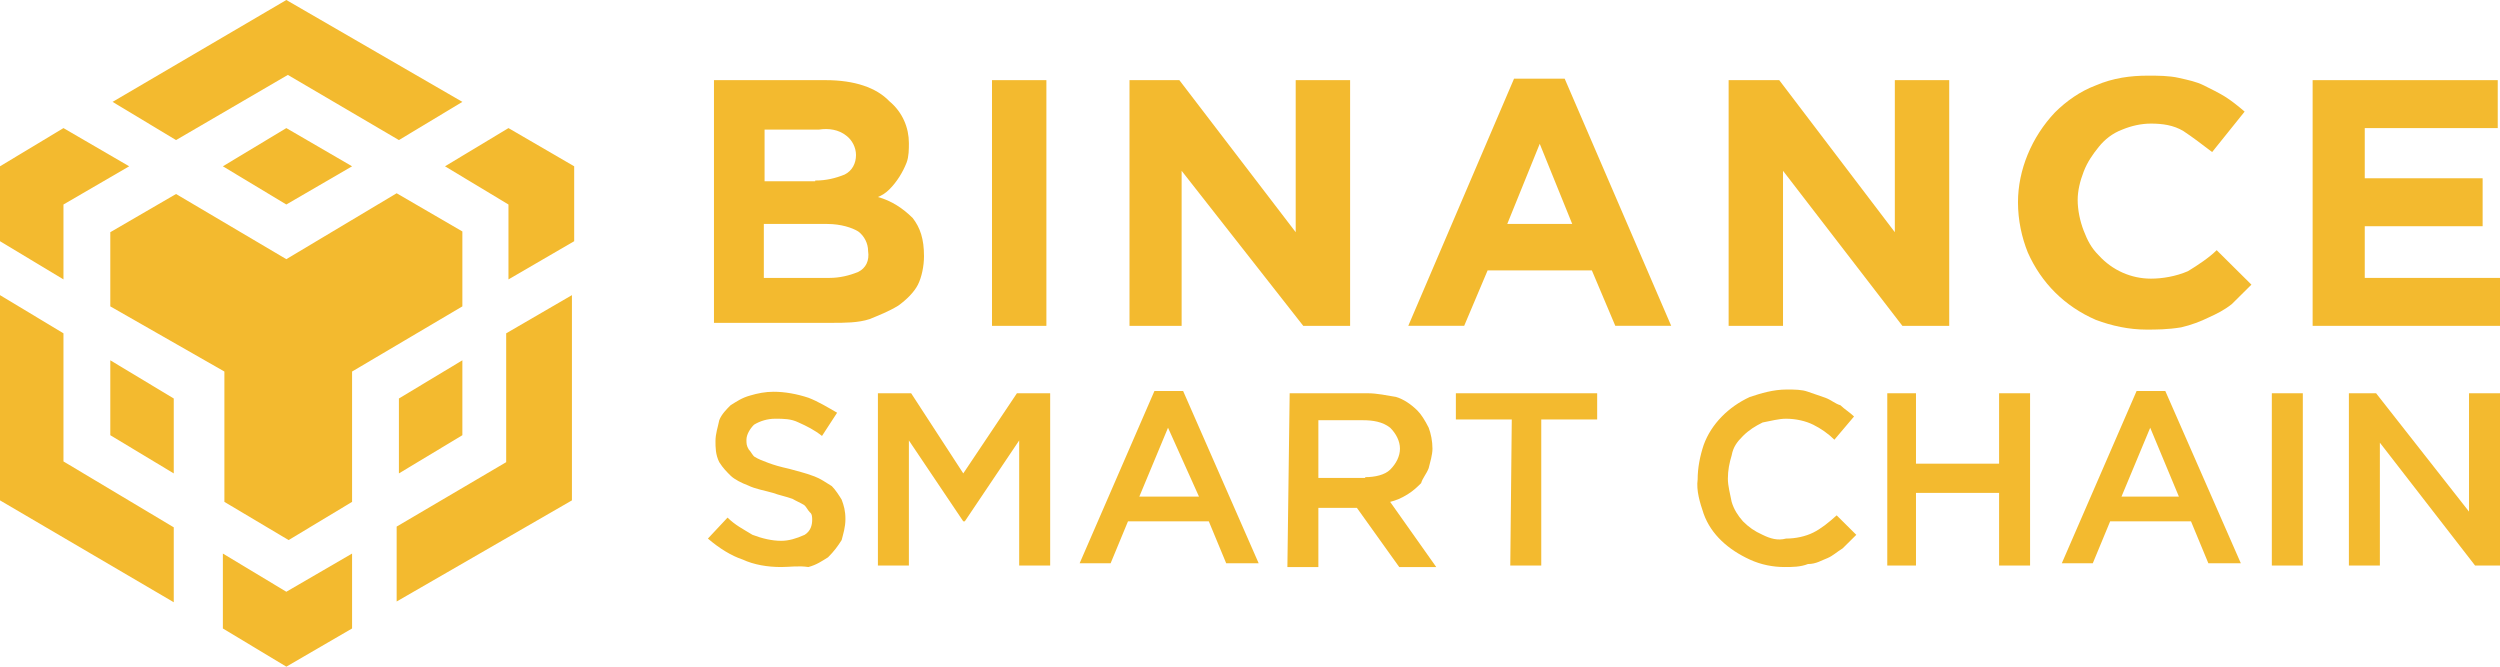 <svg width="135" height="36" viewBox="0 0 135 36" fill="none" xmlns="http://www.w3.org/2000/svg">
<g clip-path="url(#clip0)">
<path d="M38.431 4.328H44.592C46.142 4.328 47.325 4.733 48.019 5.461C48.753 6.067 49.08 6.917 49.08 7.726C49.08 8.049 49.08 8.454 48.957 8.778C48.753 9.303 48.427 9.829 48.019 10.234C47.815 10.436 47.611 10.557 47.407 10.638C48.141 10.841 48.753 11.245 49.284 11.771C49.692 12.297 49.896 12.903 49.896 13.834C49.896 14.36 49.773 14.966 49.569 15.371C49.365 15.775 48.957 16.18 48.509 16.503C47.978 16.827 47.448 17.029 46.958 17.232C46.346 17.434 45.612 17.434 44.878 17.434H38.554V4.328H38.431ZM44.062 9.748C44.592 9.748 45.122 9.627 45.612 9.425C46.02 9.223 46.224 8.818 46.224 8.373C46.224 7.969 46.02 7.564 45.694 7.321C45.286 6.998 44.755 6.917 44.225 6.998H41.287V9.789H44.021V9.748H44.062ZM44.796 15.007C45.326 15.007 45.857 14.885 46.346 14.683C46.754 14.481 46.958 14.076 46.877 13.551C46.877 13.146 46.673 12.742 46.346 12.499C46.02 12.297 45.408 12.094 44.674 12.094H41.247V15.007H44.796Z" fill="#F3BA2F"/>
<path d="M56.505 4.328H53.568V17.596H56.505V4.328Z" fill="#F3BA2F"/>
<path d="M60.993 4.328H63.685L69.968 12.539V4.328H72.906V17.596H70.376L63.808 9.223V17.596H60.993V4.328Z" fill="#F3BA2F"/>
<path d="M81.759 4.247H84.492L90.245 17.595H87.226L85.961 14.602H80.331L79.066 17.595H76.047L81.759 4.247ZM84.9 12.094L83.146 7.766L81.392 12.094H84.9Z" fill="#F3BA2F"/>
<path d="M93.346 4.328H96.079L102.321 12.539V4.328H105.258V17.596H102.729L96.283 9.223V17.596H93.346V4.328Z" fill="#F3BA2F"/>
<path d="M115.907 17.798C114.968 17.798 114.03 17.596 113.173 17.272C111.5 16.544 110.236 15.29 109.501 13.632C109.175 12.822 108.971 11.892 108.971 10.921C108.971 9.182 109.705 7.402 110.97 6.067C111.582 5.461 112.316 4.935 113.173 4.611C114.111 4.207 115.05 4.085 115.988 4.085C116.519 4.085 117.131 4.085 117.661 4.207C118.191 4.328 118.599 4.409 119.007 4.611C119.415 4.814 119.823 5.016 120.15 5.218C120.476 5.42 120.884 5.744 121.21 6.027L119.456 8.211C118.926 7.807 118.395 7.402 117.906 7.079C117.375 6.755 116.763 6.674 116.151 6.674C115.621 6.674 115.091 6.796 114.601 6.998C114.071 7.2 113.663 7.524 113.336 7.928C113.01 8.333 112.724 8.737 112.52 9.263C112.316 9.789 112.194 10.315 112.194 10.8C112.194 11.326 112.316 11.933 112.52 12.459C112.724 12.984 112.928 13.389 113.336 13.793C114.071 14.602 115.091 15.047 116.151 15.047C116.763 15.047 117.498 14.926 118.15 14.643C118.681 14.319 119.293 13.915 119.701 13.51L121.577 15.371C121.251 15.694 120.843 16.099 120.517 16.422C120.109 16.746 119.701 16.948 119.252 17.151C118.844 17.353 118.314 17.555 117.783 17.677C117.049 17.798 116.396 17.798 115.907 17.798Z" fill="#F3BA2F"/>
<path d="M124.882 4.328H134.878V6.917H127.697V9.627H134.062V12.216H127.697V15.007H135V17.596H124.882V4.328Z" fill="#F3BA2F"/>
<path d="M42.185 30.62C41.451 30.62 40.716 30.499 40.104 30.215C39.492 30.013 38.84 29.609 38.227 29.083L39.288 27.95C39.696 28.355 40.104 28.557 40.635 28.881C41.165 29.083 41.695 29.204 42.185 29.204C42.593 29.204 43.001 29.083 43.45 28.881C43.776 28.678 43.858 28.355 43.858 28.072C43.858 27.95 43.858 27.748 43.735 27.667C43.613 27.546 43.531 27.343 43.409 27.263C43.205 27.141 43.001 27.06 42.797 26.939C42.471 26.818 42.062 26.737 41.736 26.616C41.328 26.494 40.798 26.413 40.39 26.211C40.063 26.09 39.656 25.887 39.452 25.685C39.248 25.483 39.044 25.281 38.84 24.957C38.636 24.552 38.636 24.148 38.636 23.824C38.636 23.42 38.758 23.096 38.84 22.692C38.962 22.368 39.248 22.085 39.452 21.883C39.778 21.681 40.063 21.478 40.512 21.357C40.92 21.236 41.328 21.155 41.777 21.155C42.389 21.155 43.042 21.276 43.654 21.478C44.184 21.681 44.714 22.004 45.204 22.287L44.388 23.541C43.98 23.218 43.572 23.015 43.123 22.813C42.715 22.611 42.307 22.611 41.858 22.611C41.451 22.611 41.043 22.732 40.716 22.935C40.512 23.137 40.308 23.46 40.308 23.744C40.308 23.946 40.308 24.067 40.431 24.269C40.553 24.391 40.635 24.593 40.757 24.674C40.961 24.795 41.165 24.876 41.491 24.997C41.818 25.119 42.103 25.2 42.634 25.321C43.042 25.442 43.45 25.523 43.98 25.726C44.306 25.847 44.592 26.049 44.918 26.251C45.122 26.454 45.326 26.777 45.449 26.98C45.571 27.303 45.653 27.586 45.653 28.031C45.653 28.476 45.53 28.84 45.449 29.164C45.245 29.487 45.041 29.77 44.714 30.094C44.388 30.296 44.102 30.499 43.654 30.62C43.123 30.539 42.634 30.62 42.185 30.62Z" fill="#F3BA2F"/>
<path d="M47.407 21.236H49.202L52.017 25.564L54.914 21.236H56.709V30.539H55.036V23.784L52.099 28.153H52.017L49.08 23.784V30.539H47.407V21.236Z" fill="#F3BA2F"/>
<path d="M62.339 21.115H63.889L67.969 30.418H66.215L65.276 28.153H60.911L59.973 30.418H58.3L62.339 21.115ZM64.746 26.818L63.073 23.097L61.523 26.818H64.746Z" fill="#F3BA2F"/>
<path d="M69.642 21.236H73.844C74.374 21.236 74.905 21.357 75.394 21.438C75.802 21.559 76.21 21.843 76.537 22.166C76.741 22.368 76.945 22.692 77.149 23.096C77.271 23.42 77.353 23.825 77.353 24.229C77.353 24.553 77.23 24.957 77.149 25.281C77.026 25.604 76.822 25.807 76.741 26.09C76.537 26.292 76.333 26.494 76.006 26.697C75.68 26.899 75.394 27.02 75.068 27.101L77.557 30.62H75.558L73.273 27.425H71.192V30.62H69.519L69.642 21.236ZM73.722 25.766C74.252 25.766 74.782 25.645 75.068 25.362C75.394 25.038 75.598 24.634 75.598 24.229C75.598 23.825 75.394 23.42 75.068 23.096C74.66 22.773 74.13 22.692 73.599 22.692H71.192V25.807H73.722V25.766Z" fill="#F3BA2F"/>
<path d="M81.636 22.652H78.617V21.236H86.247V22.652H83.228V30.539H81.555L81.636 22.652Z" fill="#F3BA2F"/>
<path d="M96.365 30.62C95.752 30.62 95.1 30.499 94.488 30.216C93.345 29.69 92.407 28.881 91.999 27.748C91.795 27.142 91.591 26.494 91.673 25.888C91.673 25.281 91.795 24.634 91.999 24.027C92.407 22.894 93.345 21.964 94.488 21.438C95.1 21.236 95.752 21.034 96.487 21.034C96.895 21.034 97.303 21.034 97.629 21.155C97.956 21.276 98.241 21.357 98.568 21.479C98.894 21.6 99.098 21.802 99.383 21.883C99.588 22.085 99.914 22.288 100.118 22.49L99.057 23.744C98.731 23.42 98.323 23.137 97.915 22.935C97.507 22.733 96.976 22.611 96.446 22.611C96.038 22.611 95.63 22.733 95.181 22.814C94.773 23.016 94.447 23.218 94.121 23.542C93.794 23.865 93.59 24.148 93.509 24.593C93.386 24.998 93.305 25.402 93.305 25.847C93.305 26.252 93.427 26.656 93.509 27.101C93.631 27.506 93.835 27.829 94.121 28.153C94.447 28.476 94.733 28.679 95.181 28.881C95.589 29.083 95.997 29.204 96.446 29.083C96.976 29.083 97.507 28.962 97.915 28.759C98.323 28.557 98.731 28.234 99.18 27.829L100.24 28.881L99.506 29.609C99.18 29.811 98.975 30.014 98.69 30.135C98.364 30.256 98.078 30.458 97.629 30.458C97.221 30.62 96.772 30.62 96.365 30.62Z" fill="#F3BA2F"/>
<path d="M101.913 21.236H103.463V25.038H107.951V21.236H109.624V30.539H107.951V26.616H103.463V30.539H101.913V21.236Z" fill="#F3BA2F"/>
<path d="M115.376 21.115H116.927L121.006 30.418H119.252L118.314 28.153H113.948L113.01 30.418H111.337L115.376 21.115ZM117.661 26.818L116.111 23.097L114.56 26.818H117.661Z" fill="#F3BA2F"/>
<path d="M124.352 21.236H122.679V30.539H124.352V21.236Z" fill="#F3BA2F"/>
<path d="M126.84 21.236H128.309L133.327 27.627V21.236H135V30.539H133.654L128.513 23.905V30.539H126.84V21.236Z" fill="#F3BA2F"/>
<path d="M19.012 29.892V33.937L15.462 36L12.035 33.937V29.892L15.462 31.955L19.012 29.892ZM0 15.937L3.427 18V24.917L9.383 28.476V32.521L0 27.02V15.937ZM30.884 15.937V27.02L21.419 32.481V28.436L27.334 24.957V18L30.884 15.937ZM21.419 10.436L24.968 12.499V16.544L19.012 20.063V27.101L15.585 29.164L12.117 27.101V20.063L5.956 16.544V12.539L9.506 10.476L15.462 13.995L21.419 10.436ZM5.956 19.456L9.383 21.519V25.564L5.956 23.501V19.456ZM24.968 19.456V23.501L21.541 25.564V21.519L24.968 19.456ZM3.427 6.917L6.976 8.98L3.427 11.043V15.088L0 13.025V8.98L3.427 6.917ZM27.457 6.917L31.006 8.98V13.025L27.457 15.088V11.043L24.03 8.98L27.457 6.917ZM15.462 6.917L19.012 8.98L15.462 11.043L12.035 8.98L15.462 6.917ZM15.462 0L24.968 5.501L21.541 7.564L15.544 4.045L9.506 7.564L6.079 5.501L15.462 0Z" fill="#F3BA2F"/>
</g>
<defs>
<clipPath id="clip0">
<rect width="135" height="36" fill="white"/>
</clipPath>
</defs>
</svg>
